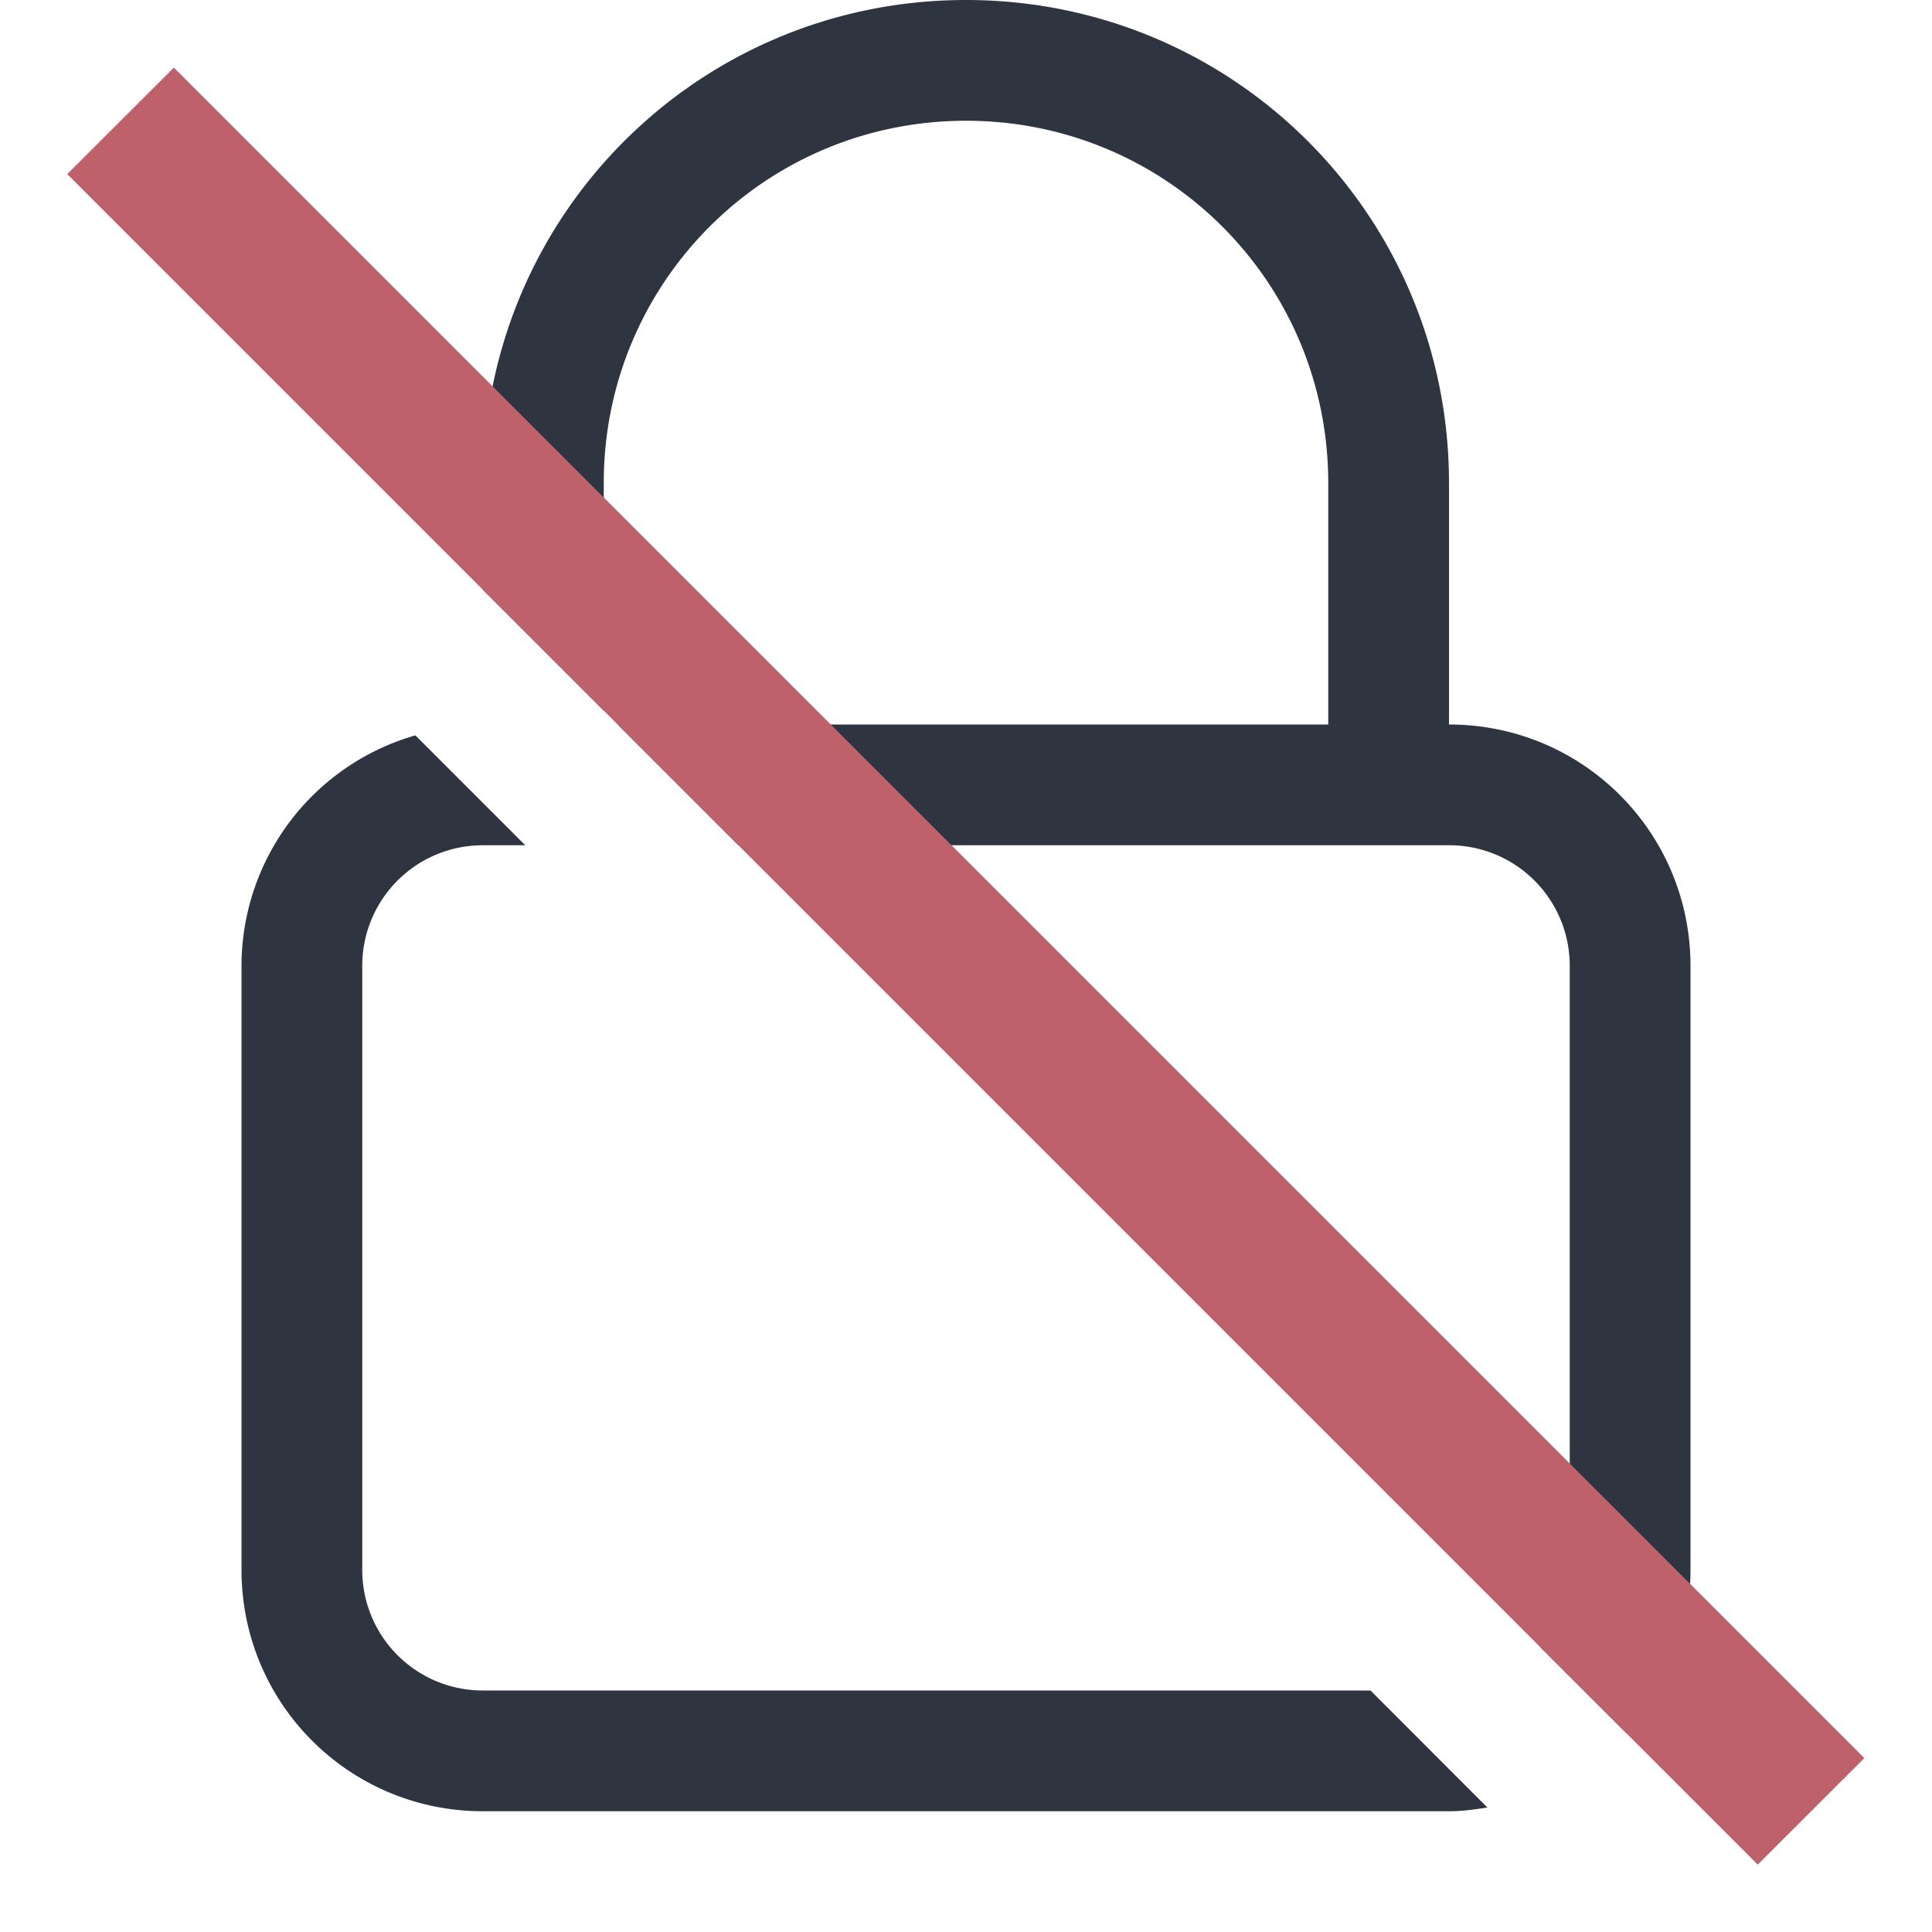 <svg width="16" height="16" version="1.1" xmlns="http://www.w3.org/2000/svg">
 <path d="m8 0c-2.216 0-4 1.784-4 4v0.885l1 1v-1.885c0-1.662 1.338-3 3-3s3 1.338 3 3v2h-5.885l1 1h5.885c0.554 0 1 0.446 1 1v5a0.984 0.984 0 0 1-0.246 0.639l0.715 0.714c0.328-0.356 0.531-0.829 0.531-1.353v-5c0-1.108-0.892-2-2-2v-2c0-2.216-1.784-4-4-4zm-4.56 6.09a1.988 1.988 0 0 0-1.44 1.91v5c0 1.108 0.892 2 2 2h8c0.109 0 0.214-0.015 0.318-0.031l-0.968-0.969h-7.35c-0.554 0-1-0.446-1-1v-5c0-0.554 0.446-1 1-1h0.35z" fill="#2e3440"/>
 <path class="error" d="M1.44.56l-.883.882 14 14 .883-.882z" color="#bebebe" fill="#bf616a" overflow="visible" style="isolation:auto;mix-blend-mode:normal"/>
</svg>
